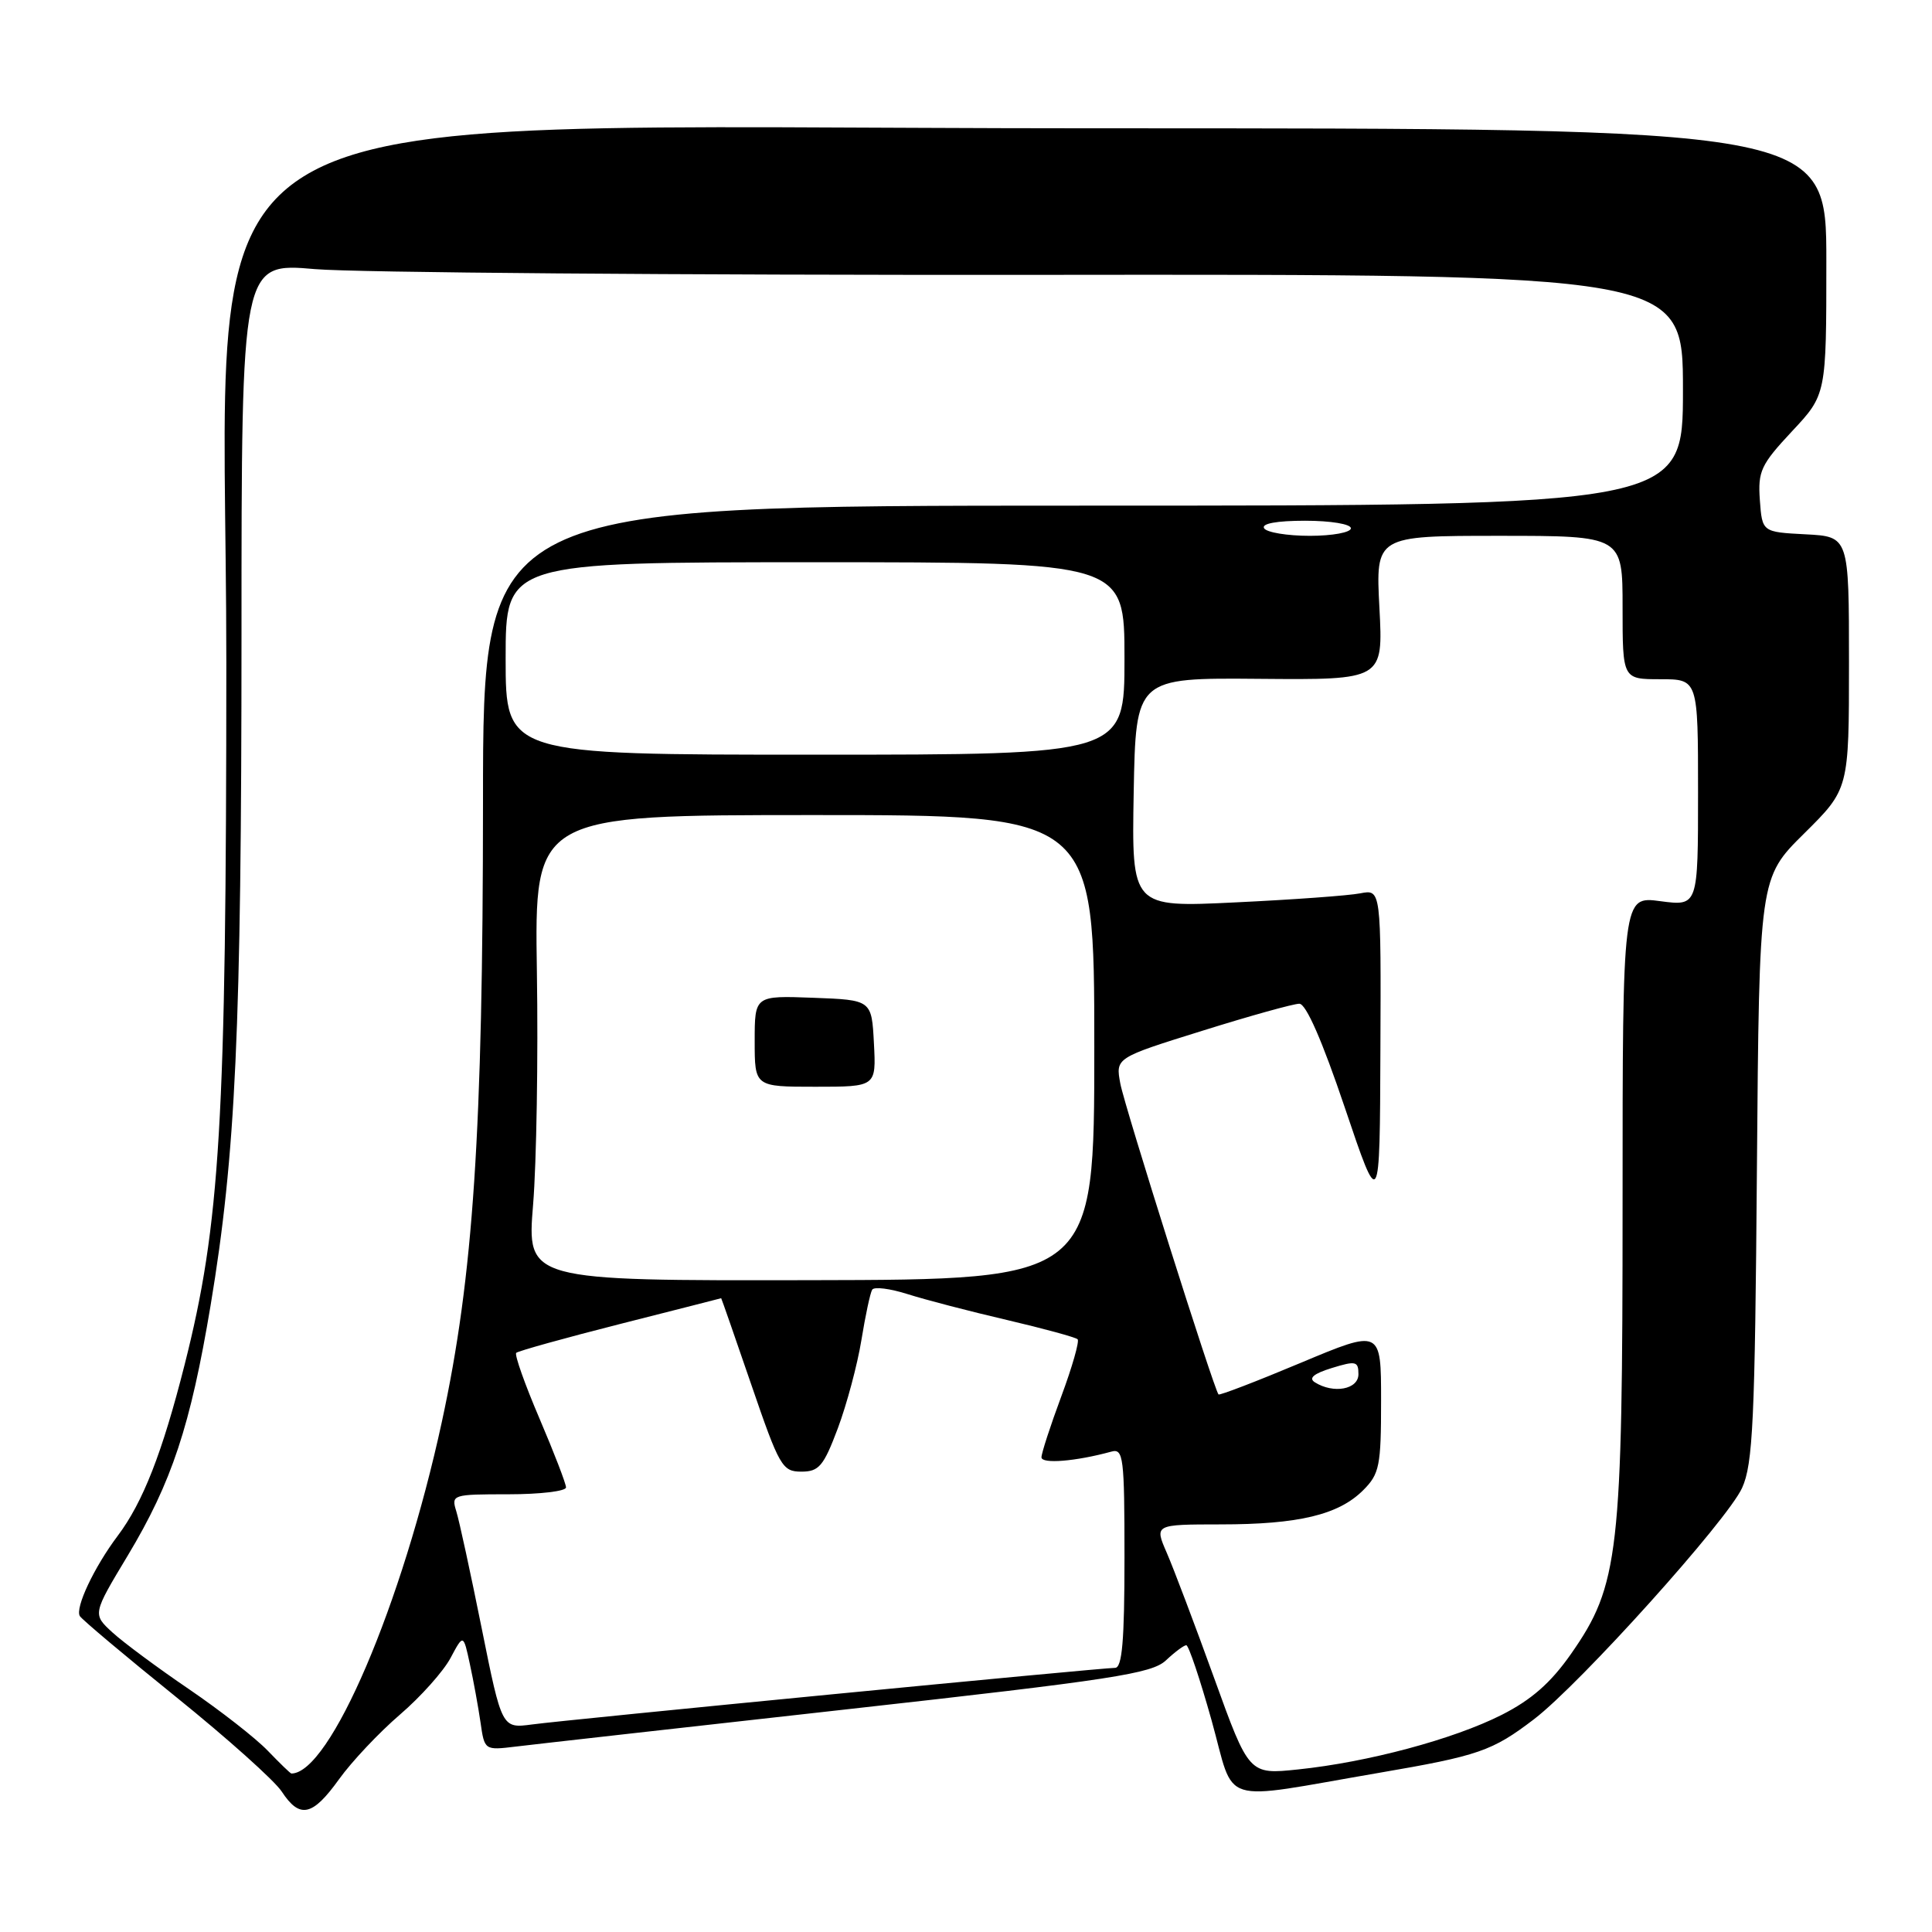 <?xml version="1.0" encoding="UTF-8" standalone="no"?>
<!DOCTYPE svg PUBLIC "-//W3C//DTD SVG 1.1//EN" "http://www.w3.org/Graphics/SVG/1.1/DTD/svg11.dtd" >
<svg xmlns="http://www.w3.org/2000/svg" xmlns:xlink="http://www.w3.org/1999/xlink" version="1.1" viewBox="0 0 256 256">
 <g >
 <path fill="currentColor"
d=" M 44.93 235.75 C 46.61 233.41 50.24 229.56 53.00 227.19 C 55.76 224.82 58.77 221.44 59.70 219.69 C 61.40 216.50 61.40 216.50 62.26 220.50 C 62.74 222.70 63.37 226.17 63.67 228.22 C 64.20 231.93 64.21 231.93 68.35 231.43 C 70.63 231.15 90.47 228.92 112.42 226.47 C 147.40 222.57 152.61 221.77 154.49 220.01 C 155.67 218.90 156.88 218.00 157.19 218.00 C 157.50 218.00 159.01 222.49 160.55 227.99 C 163.74 239.42 161.15 238.61 182.67 234.92 C 195.93 232.65 197.73 232.03 203.27 227.80 C 209.37 223.14 228.90 201.44 230.84 197.15 C 232.27 194.00 232.54 188.25 232.80 154.92 C 233.11 116.33 233.11 116.33 239.05 110.45 C 245.00 104.56 245.00 104.56 245.00 87.83 C 245.00 71.10 245.00 71.10 239.25 70.80 C 233.50 70.50 233.50 70.50 233.19 66.27 C 232.92 62.44 233.32 61.57 237.44 57.16 C 242.00 52.29 242.00 52.29 242.00 34.65 C 242.00 17.00 242.00 17.00 144.36 17.00 C 19.25 17.00 30.00 10.34 29.99 87.84 C 29.98 148.87 29.18 162.22 24.45 180.88 C 21.50 192.52 18.94 199.06 15.60 203.50 C 12.47 207.66 9.92 213.07 10.58 214.14 C 10.89 214.63 16.65 219.47 23.38 224.90 C 30.11 230.33 36.39 235.95 37.33 237.39 C 39.72 241.03 41.40 240.67 44.93 235.75 Z  M 35.49 231.99 C 33.90 230.33 29.20 226.66 25.05 223.83 C 20.90 221.01 16.32 217.61 14.88 216.29 C 12.26 213.88 12.26 213.88 16.94 206.10 C 22.76 196.41 25.24 188.92 27.90 173.00 C 31.24 152.95 31.99 136.57 32.00 84.16 C 32.00 34.81 32.00 34.81 41.75 35.66 C 47.11 36.12 90.09 36.46 137.25 36.42 C 223.00 36.33 223.00 36.33 223.00 51.67 C 223.00 67.00 223.00 67.00 143.50 67.00 C 64.00 67.00 64.00 67.00 64.00 106.25 C 63.99 149.98 62.72 169.15 58.55 188.39 C 53.30 212.62 43.72 235.00 38.61 235.00 C 38.48 235.00 37.08 233.64 35.49 231.99 Z  M 160.87 222.32 C 158.32 215.27 155.50 207.81 154.60 205.75 C 152.97 202.00 152.97 202.00 161.74 201.99 C 172.07 201.99 177.37 200.72 180.63 197.46 C 182.79 195.30 183.00 194.25 183.00 185.61 C 183.00 176.12 183.00 176.12 172.36 180.58 C 166.50 183.04 161.60 184.92 161.46 184.77 C 160.86 184.12 149.03 146.68 148.45 143.59 C 147.81 140.17 147.81 140.17 159.29 136.59 C 165.61 134.61 171.40 133.00 172.17 133.00 C 173.06 133.00 175.21 137.92 178.19 146.75 C 182.83 160.50 182.83 160.50 182.91 139.17 C 183.00 117.84 183.00 117.84 180.25 118.37 C 178.74 118.67 171.30 119.21 163.72 119.57 C 149.95 120.24 149.95 120.24 150.22 105.03 C 150.50 89.81 150.50 89.81 166.89 89.95 C 183.28 90.09 183.28 90.09 182.78 80.54 C 182.28 71.00 182.28 71.00 198.64 71.00 C 215.00 71.00 215.00 71.00 215.00 80.50 C 215.00 90.00 215.00 90.00 220.00 90.00 C 225.00 90.00 225.00 90.00 225.00 105.03 C 225.00 120.07 225.00 120.07 220.00 119.41 C 215.00 118.74 215.00 118.74 215.00 159.42 C 215.00 205.93 214.53 210.04 208.17 219.15 C 205.49 222.98 202.93 225.23 198.98 227.23 C 192.60 230.46 181.24 233.50 172.00 234.46 C 165.50 235.14 165.50 235.14 160.87 222.32 Z  M 63.83 215.77 C 62.36 208.47 60.85 201.49 60.46 200.25 C 59.78 198.05 59.94 198.00 67.38 198.00 C 71.57 198.00 75.00 197.59 75.00 197.09 C 75.00 196.59 73.41 192.47 71.48 187.95 C 69.54 183.42 68.16 179.51 68.40 179.26 C 68.65 179.02 74.85 177.29 82.18 175.43 C 89.50 173.57 95.53 172.04 95.56 172.02 C 95.59 172.01 97.39 177.17 99.56 183.50 C 103.27 194.32 103.66 195.00 106.18 195.00 C 108.52 195.00 109.13 194.28 111.02 189.25 C 112.20 186.09 113.61 180.83 114.14 177.57 C 114.67 174.31 115.31 171.31 115.57 170.89 C 115.83 170.47 117.94 170.74 120.27 171.48 C 122.60 172.22 128.51 173.76 133.41 174.90 C 138.31 176.05 142.53 177.20 142.79 177.46 C 143.05 177.71 142.08 181.12 140.63 185.02 C 139.18 188.92 138.00 192.56 138.00 193.10 C 138.00 194.01 142.54 193.64 147.25 192.35 C 148.86 191.90 149.00 193.04 149.00 206.43 C 149.00 217.42 148.69 221.00 147.75 221.00 C 145.92 221.00 75.21 227.86 70.50 228.50 C 66.50 229.03 66.50 229.03 63.83 215.77 Z  M 174.22 183.16 C 173.36 182.61 174.07 182.01 176.47 181.27 C 179.65 180.29 180.00 180.37 180.00 182.09 C 180.00 184.11 176.69 184.72 174.22 183.16 Z  M 70.64 159.60 C 71.09 154.05 71.32 140.16 71.14 128.75 C 70.82 108.00 70.82 108.00 107.91 108.00 C 145.00 108.00 145.00 108.00 145.00 138.78 C 145.00 169.56 145.00 169.56 107.40 169.63 C 69.81 169.70 69.81 169.70 70.64 159.60 Z  M 115.80 138.25 C 115.50 132.50 115.50 132.50 107.75 132.21 C 100.00 131.92 100.00 131.92 100.00 137.96 C 100.00 144.00 100.00 144.00 108.05 144.00 C 116.10 144.00 116.10 144.00 115.80 138.25 Z  M 67.00 87.25 C 67.00 74.50 67.00 74.50 108.00 74.50 C 149.00 74.50 149.00 74.50 149.00 87.25 C 149.00 100.00 149.00 100.00 108.00 100.00 C 67.00 100.00 67.00 100.00 67.00 87.25 Z  M 167.50 70.00 C 167.11 69.38 169.16 69.00 172.94 69.00 C 176.31 69.00 179.00 69.44 179.00 70.00 C 179.00 70.55 176.55 71.00 173.56 71.00 C 170.57 71.00 167.84 70.55 167.50 70.00 Z "/>
</g>
</svg>